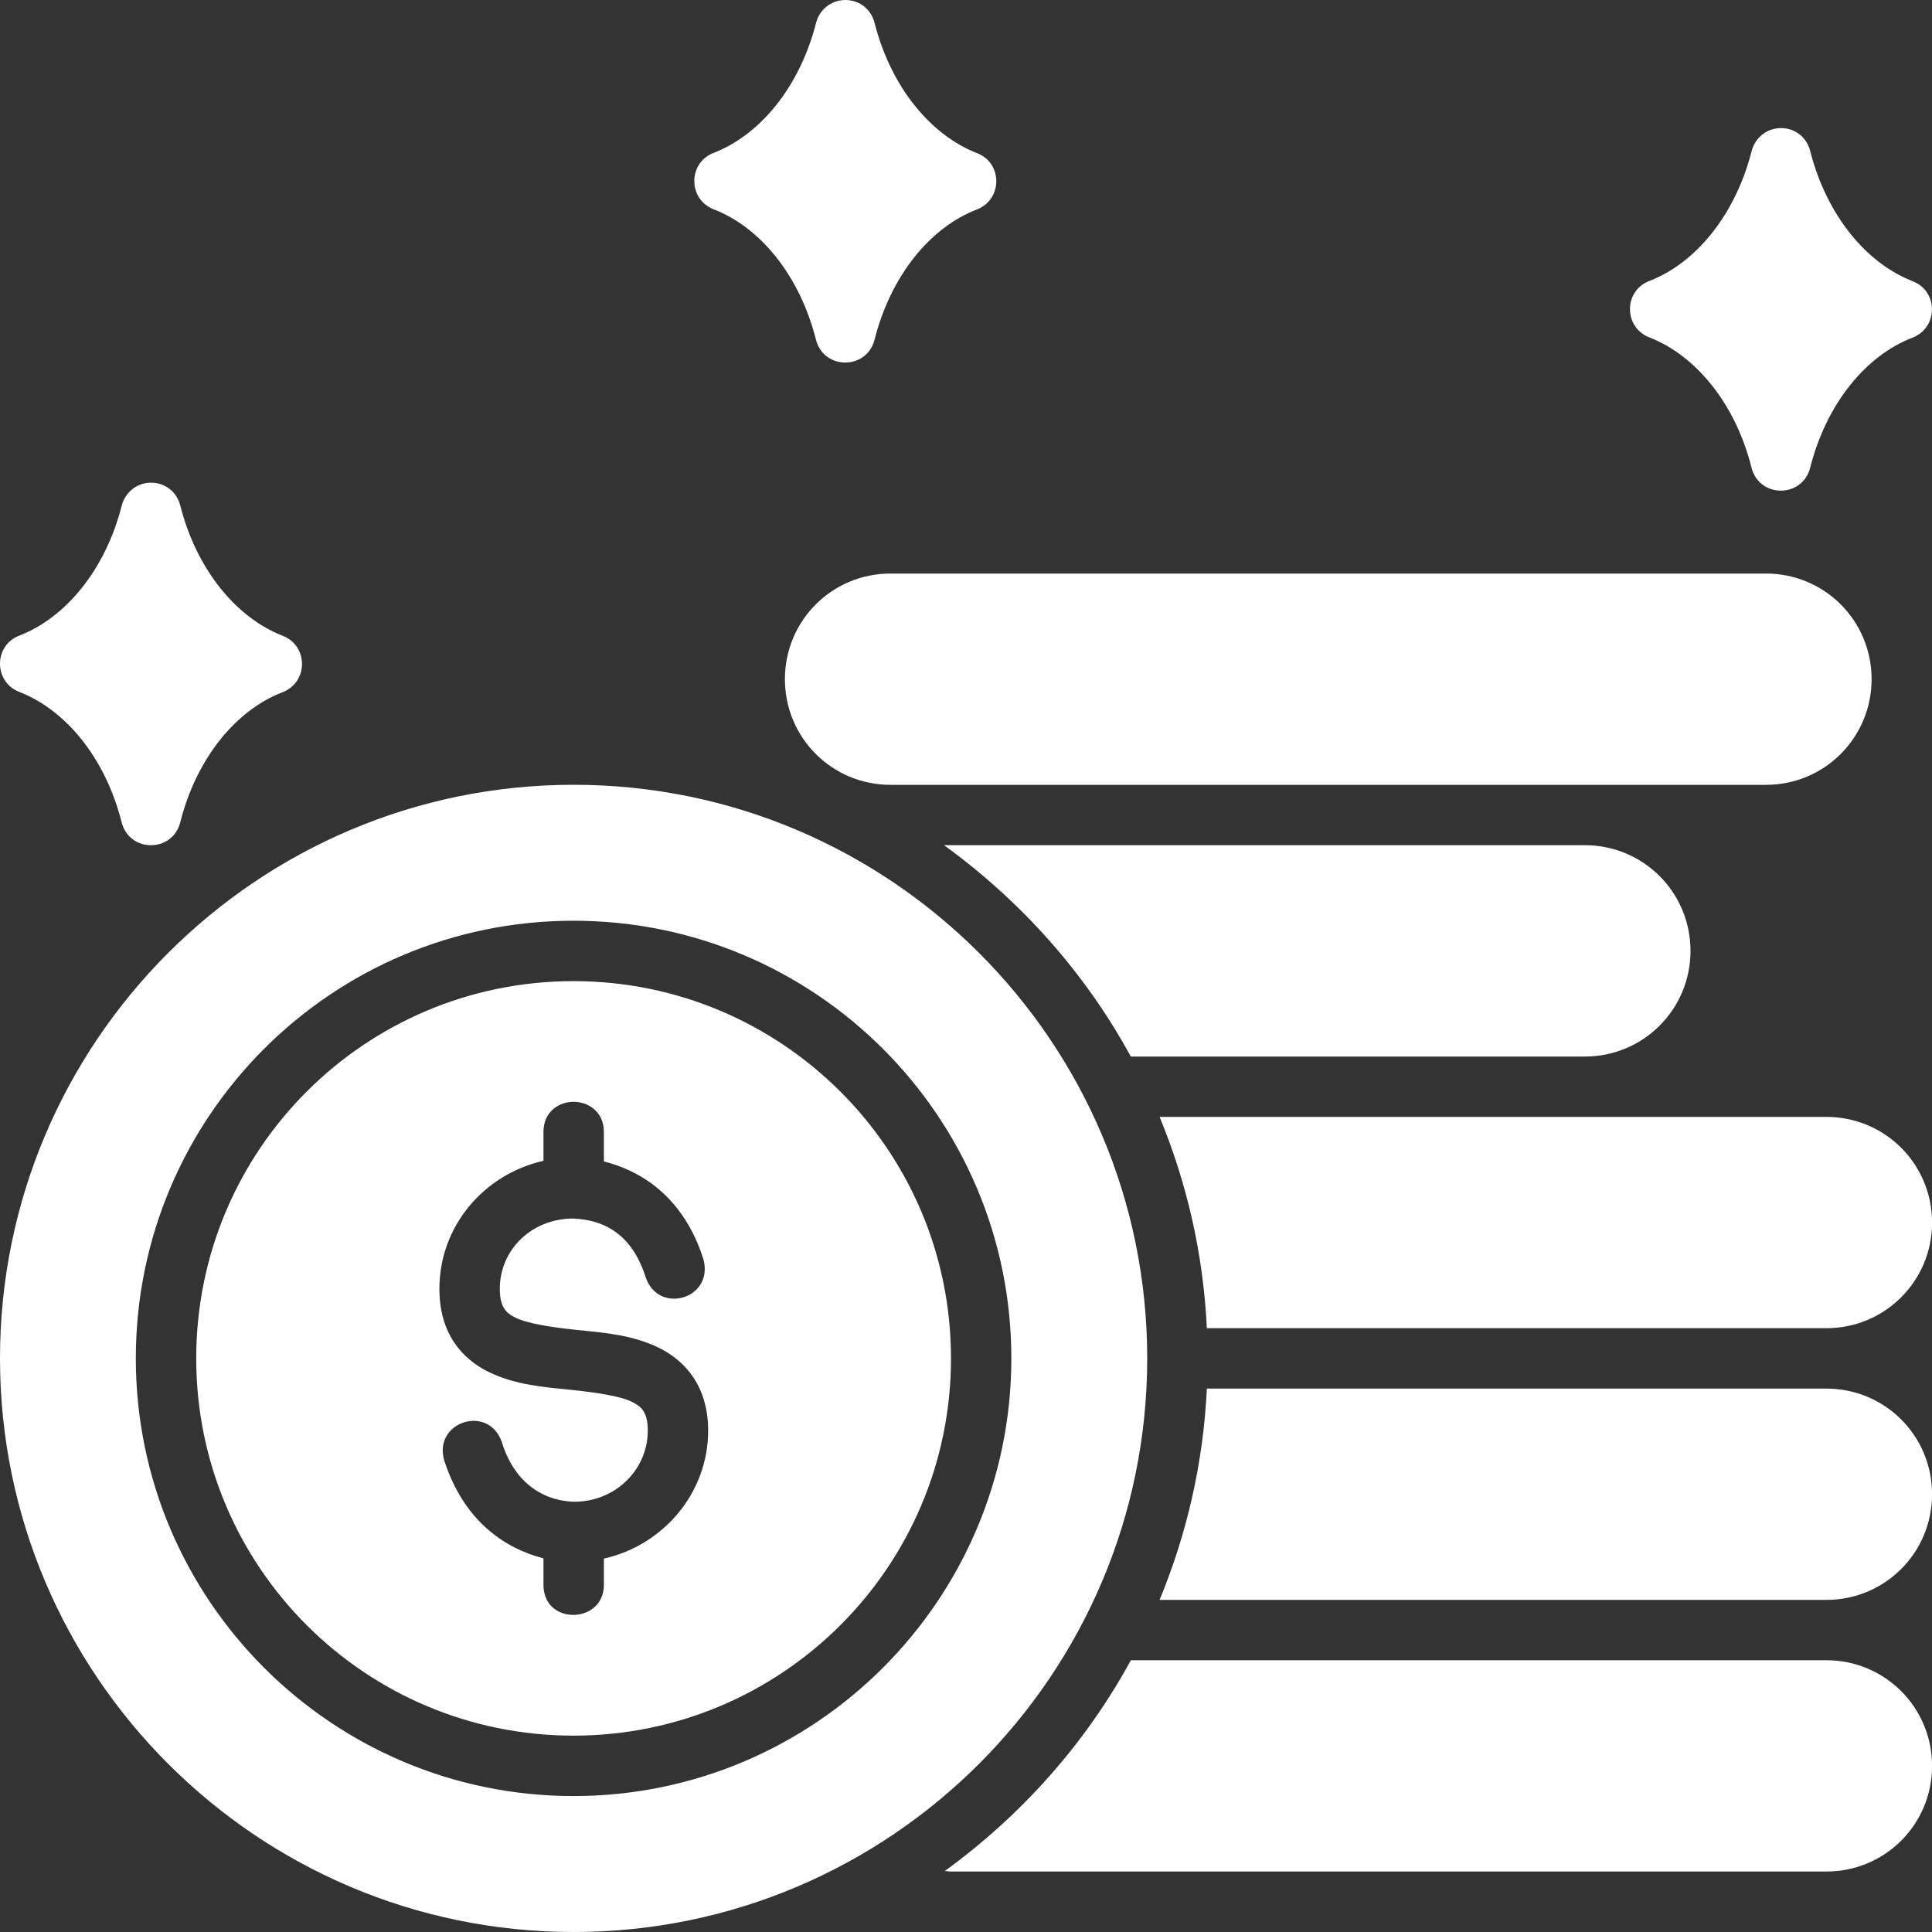 <svg width="30" height="30" viewBox="0 0 30 30" fill="none" xmlns="http://www.w3.org/2000/svg">
<rect x="0" y="0" width="30" height="30" fill="#333333" stroke="none"/>
<g clip-path="url(#clip0_75_1396)">
<path d="M12.672 0.354C12.416 1.358 11.796 2.098 11.081 2.374C10.68 2.529 10.682 3.095 11.082 3.25C11.798 3.526 12.416 4.269 12.67 5.274C12.79 5.748 13.46 5.748 13.58 5.274C13.835 4.269 14.453 3.528 15.168 3.253C15.569 3.099 15.572 2.533 15.172 2.378C14.457 2.1 13.835 1.359 13.58 0.354C13.528 0.15 13.354 -1.24008e-05 13.126 7.68531e-10C12.898 1.24023e-05 12.721 0.16 12.672 0.354ZM27.2 2.343C26.944 3.348 26.325 4.088 25.609 4.364C25.209 4.518 25.211 5.084 25.611 5.239C26.326 5.516 26.945 6.258 27.198 7.263C27.318 7.737 27.988 7.737 28.108 7.263C28.363 6.258 28.981 5.518 29.697 5.243C30.098 5.089 30.101 4.523 29.701 4.367C28.985 4.09 28.364 3.348 28.108 2.343C28.056 2.139 27.882 1.989 27.654 1.989C27.427 1.989 27.25 2.149 27.2 2.343ZM1.891 7.849C1.635 8.854 1.015 9.594 0.299 9.87C-0.101 10.024 -0.099 10.59 0.301 10.745C1.017 11.022 1.635 11.764 1.889 12.769C2.009 13.243 2.679 13.243 2.799 12.769C3.053 11.764 3.671 11.024 4.387 10.749C4.788 10.595 4.791 10.029 4.391 9.873C3.676 9.596 3.054 8.854 2.799 7.849C2.747 7.645 2.572 7.495 2.345 7.495C2.117 7.495 1.94 7.655 1.891 7.849ZM13.828 8.906C12.919 8.906 12.188 9.637 12.188 10.546C12.188 11.455 12.919 12.187 13.828 12.187H27.422C28.331 12.187 29.062 11.455 29.062 10.546C29.062 9.637 28.331 8.906 27.422 8.906H13.828ZM8.907 12.186C3.994 12.186 0 16.18 0 21.093C0 26.006 3.994 30 8.907 30C13.82 30 17.814 26.006 17.814 21.093C17.814 16.18 13.82 12.186 8.907 12.186ZM14.659 13.124C15.851 13.989 16.851 15.105 17.559 16.406H24.609C25.518 16.406 26.25 15.674 26.25 14.765C26.25 13.856 25.518 13.124 24.609 13.124H14.659ZM8.905 14.297C12.663 14.297 15.704 17.345 15.704 21.093C15.704 24.841 12.655 27.889 8.905 27.889C5.154 27.889 2.109 24.841 2.109 21.093C2.109 17.345 5.146 14.297 8.905 14.297ZM8.905 15.235C5.672 15.235 3.047 17.852 3.047 21.093C3.047 24.334 5.674 26.951 8.905 26.951C12.136 26.951 14.767 24.334 14.767 21.093C14.767 17.852 12.137 15.235 8.905 15.235ZM8.91 17.109C9.14 17.11 9.377 17.267 9.377 17.576V18.035C10.198 18.244 10.692 18.823 10.924 19.557C11.084 20.171 10.228 20.417 10.028 19.838C9.84 19.245 9.467 18.943 8.892 18.921C8.254 18.927 7.761 19.404 7.761 20.014C7.761 20.302 7.864 20.392 8.003 20.46C8.19 20.552 8.554 20.609 8.958 20.651C9.363 20.693 9.809 20.723 10.228 20.927C10.647 21.132 10.996 21.533 10.996 22.215C10.996 23.186 10.297 23.996 9.377 24.202V24.61C9.377 25.22 8.439 25.244 8.439 24.61V24.198C7.826 24.04 7.198 23.609 6.897 22.675C6.726 22.075 7.586 21.801 7.792 22.391C7.97 22.979 8.391 23.308 8.927 23.319C9.566 23.313 10.059 22.813 10.059 22.215C10.059 21.895 9.932 21.833 9.816 21.769C9.629 21.677 9.265 21.623 8.861 21.581C8.457 21.539 8.011 21.509 7.591 21.305C7.172 21.1 6.823 20.705 6.823 20.014C6.823 19.032 7.521 18.232 8.439 18.025C8.439 18.025 8.439 17.726 8.439 17.576C8.439 17.262 8.68 17.107 8.91 17.109ZM18.006 17.343C18.428 18.363 18.685 19.468 18.74 20.624H28.36C29.269 20.624 30.001 19.892 30.001 18.984C30.001 18.075 29.269 17.343 28.36 17.343H18.006ZM18.74 21.562C18.685 22.718 18.428 23.823 18.006 24.843H28.36C29.269 24.843 30.001 24.111 30.001 23.202C30.001 22.293 29.269 21.562 28.36 21.562H18.74ZM17.56 25.78C16.854 27.076 15.859 28.189 14.672 29.052C14.704 29.054 14.734 29.061 14.766 29.061H28.36C29.269 29.061 30.001 28.33 30.001 27.421C30.001 26.512 29.269 25.78 28.36 25.78L17.56 25.78Z" fill="white"/>
</g>
<defs>
<clipPath id="clip0_75_1396">
<rect width="30" height="30" fill="white"/>
</clipPath>
</defs>
</svg>
